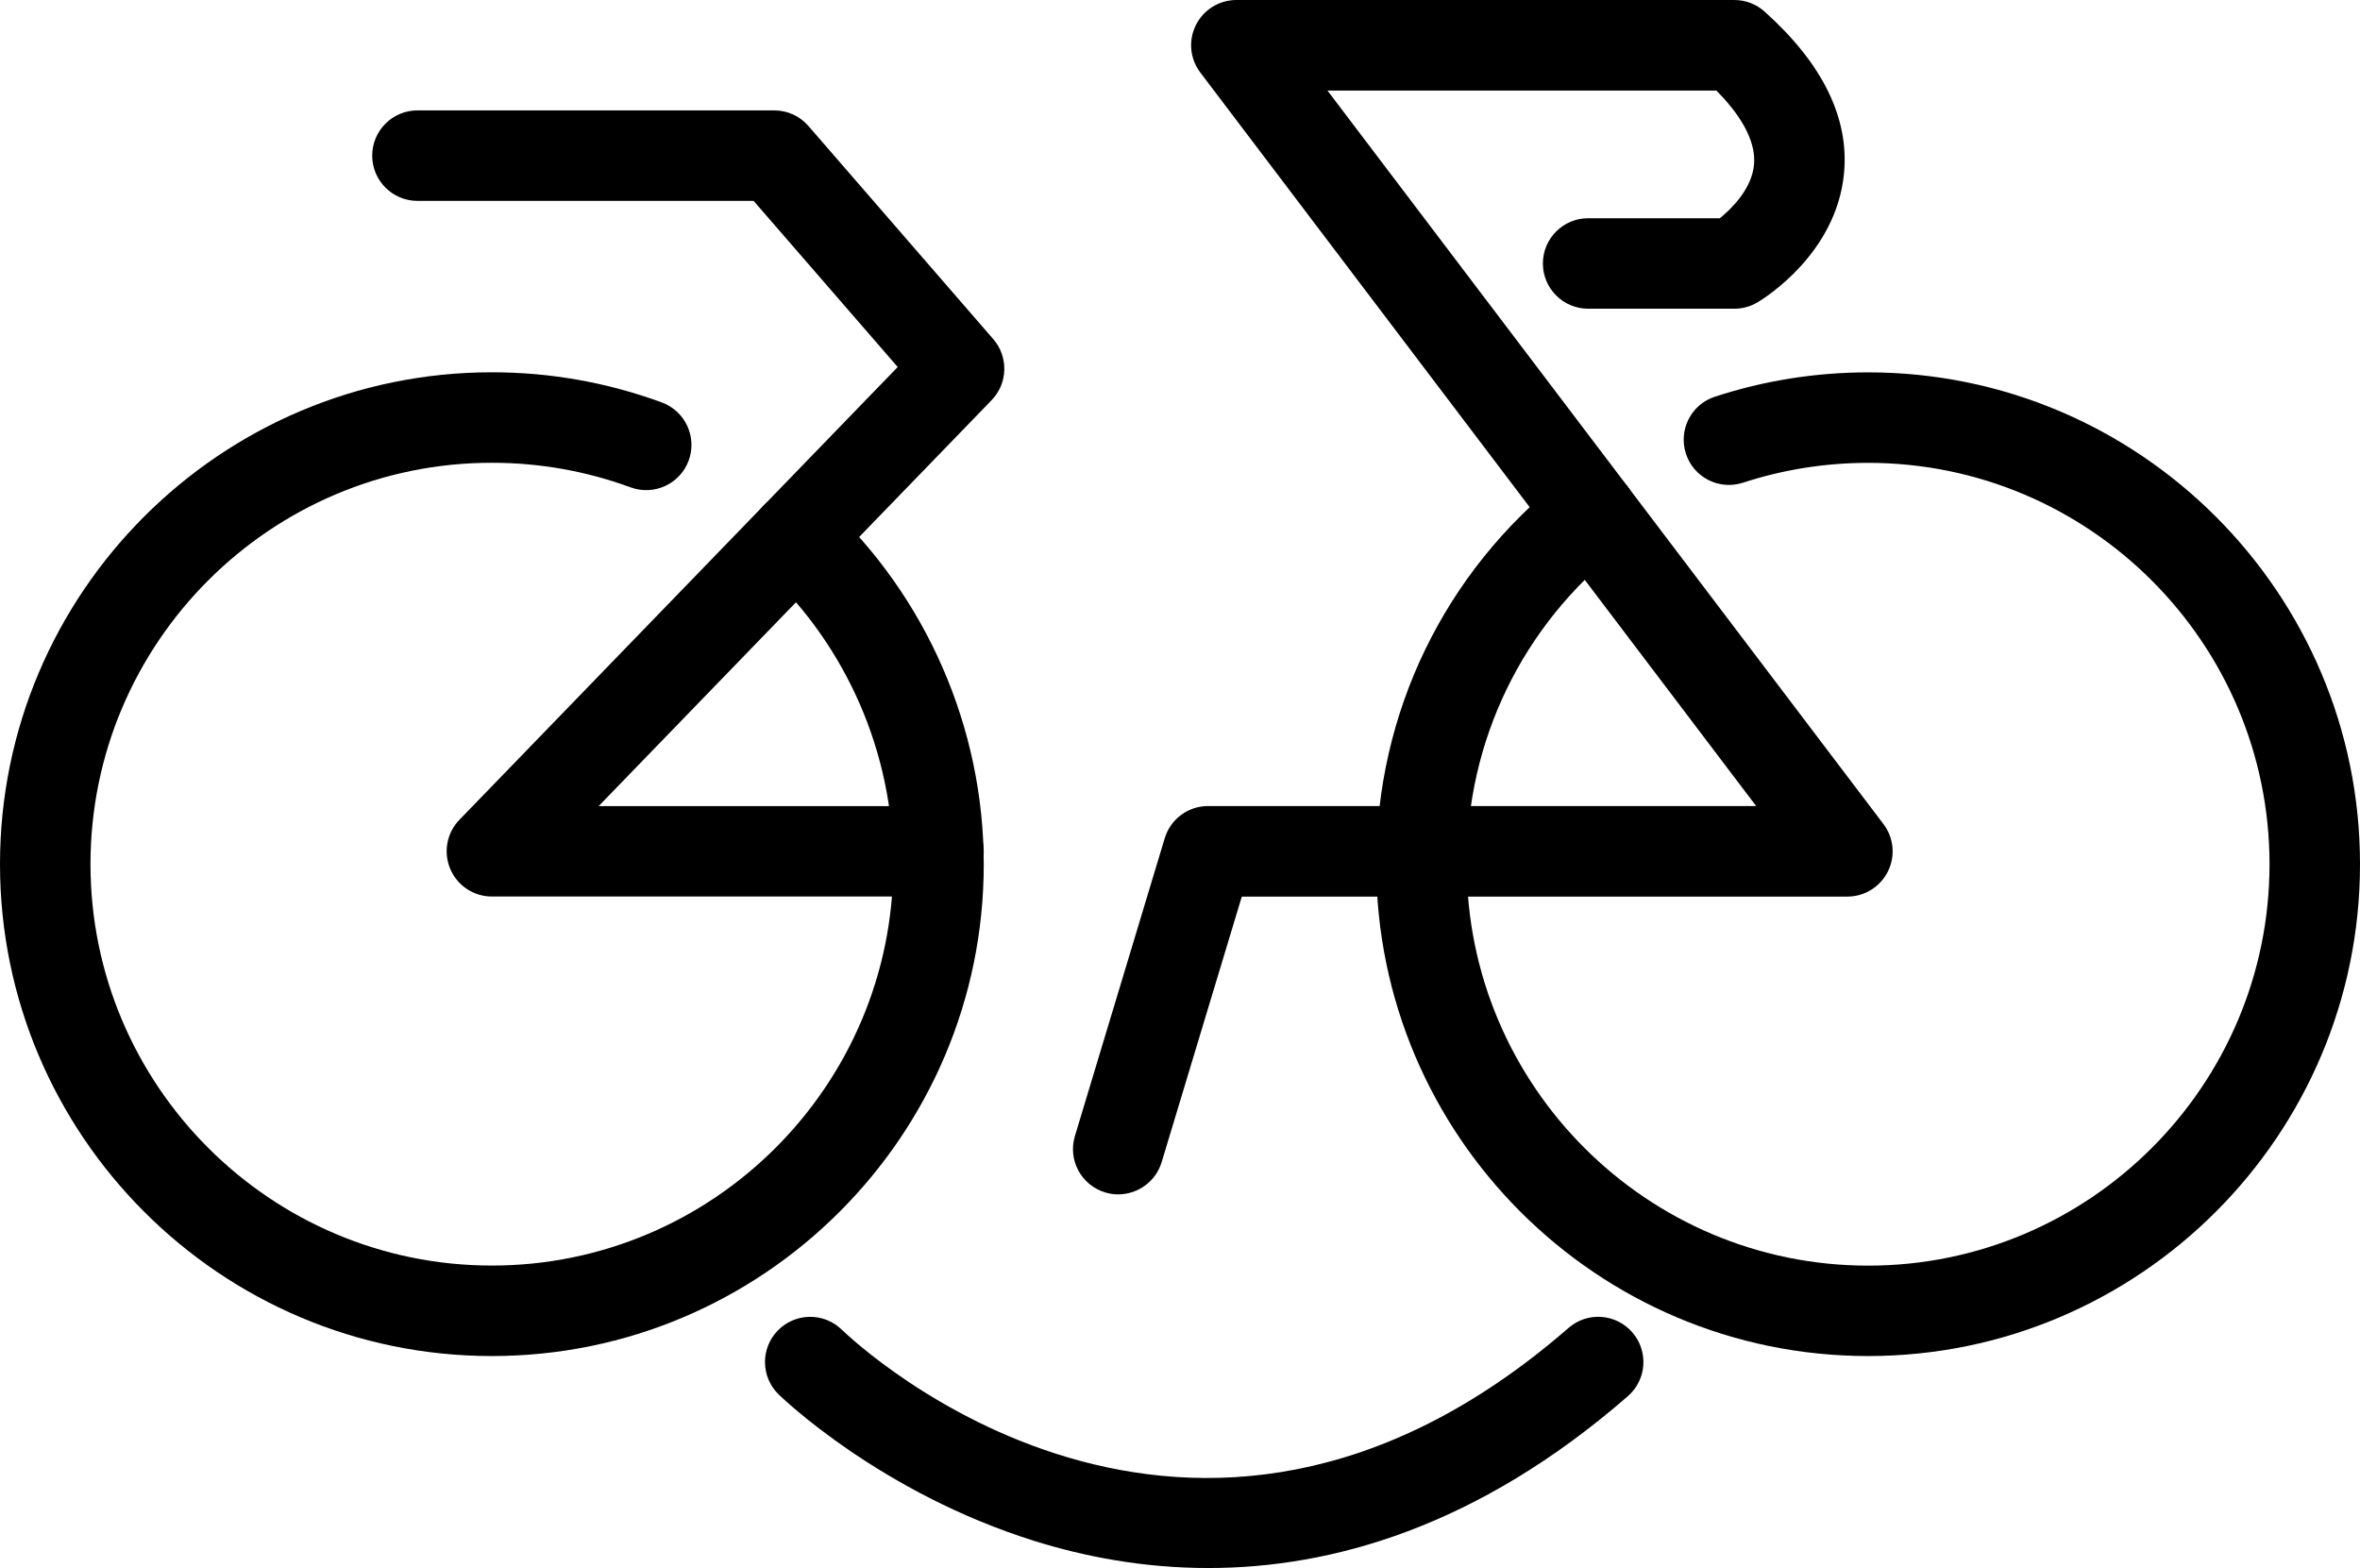 <?xml version="1.0" encoding="utf-8"?>
<!-- Generator: Adobe Illustrator 27.7.0, SVG Export Plug-In . SVG Version: 6.00 Build 0)  -->
<svg version="1.1" id="Layer_2" xmlns="http://www.w3.org/2000/svg" xmlns:xlink="http://www.w3.org/1999/xlink" x="0px" y="0px"
	 viewBox="0 0 312.97 207.94" style="enable-background:new 0 0 312.97 207.94;" xml:space="preserve">
<style type="text/css">
	.st0{fill:#FFDDA0;stroke:#000000;stroke-width:40;stroke-miterlimit:10;}
</style>
<g>
	<path d="M65.23,179.83C29.26,179.83,0,150.57,0,114.6c0-35.97,29.26-65.23,65.23-65.23c7.75,0,15.33,1.35,22.54,4
		c3.11,1.15,4.7,4.59,3.56,7.7c-1.14,3.11-4.59,4.7-7.7,3.56c-5.88-2.16-12.07-3.26-18.4-3.26C35.88,61.36,12,85.24,12,114.6
		c0,29.35,23.88,53.23,53.23,53.23s53.23-23.88,53.23-53.23c0-14.73-6.19-28.94-16.98-38.98c-2.43-2.26-2.56-6.05-0.31-8.48
		c2.26-2.43,6.05-2.56,8.48-0.31c13.22,12.3,20.81,29.71,20.81,47.77C130.47,150.57,101.2,179.83,65.23,179.83z"/>
</g>
<g>
	<path d="M247.74,179.83c-35.97,0-65.23-29.26-65.23-65.23c0-20.07,9.04-38.74,24.81-51.2c2.6-2.05,6.37-1.61,8.43,0.99
		c2.05,2.6,1.61,6.37-0.99,8.43c-12.87,10.17-20.25,25.4-20.25,41.79c0,29.35,23.88,53.23,53.23,53.23s53.23-23.88,53.23-53.23
		c0-29.35-23.88-53.23-53.23-53.23c-5.67,0-11.26,0.89-16.59,2.63c-3.15,1.03-6.54-0.68-7.57-3.83c-1.03-3.15,0.68-6.54,3.83-7.57
		c6.54-2.14,13.38-3.23,20.33-3.23c35.97,0,65.23,29.26,65.23,65.23C312.97,150.57,283.71,179.83,247.74,179.83z"/>
</g>
<g>
	<path class="st0" d="M57.4,20.64"/>
</g>
<g>
	<path d="M124.47,118.89H65.23c-2.41,0-4.58-1.44-5.52-3.66c-0.94-2.22-0.46-4.78,1.21-6.51l58.13-60.05L99.94,26.64H55.36
		c-3.31,0-6-2.69-6-6s2.69-6,6-6h47.32c1.74,0,3.39,0.75,4.53,2.07l24.51,28.26c2.04,2.35,1.94,5.87-0.22,8.1l-52.11,53.83h45.07
		c3.31,0,6,2.69,6,6S127.78,118.89,124.47,118.89z"/>
</g>
<g>
	<path d="M148.3,158.39c-0.57,0-1.16-0.08-1.74-0.26c-3.17-0.96-4.97-4.3-4.01-7.48l11.91-39.49c0.76-2.53,3.1-4.27,5.74-4.27h72.69
		L159.18,9.62c-1.38-1.82-1.61-4.25-0.59-6.29c1.01-2.04,3.1-3.33,5.37-3.33H230c1.48,0,2.9,0.54,4,1.53
		c7.7,6.89,11.25,14.12,10.54,21.48c-1.02,10.56-10.4,16.44-11.46,17.08c-0.93,0.55-1.99,0.85-3.07,0.85h-19.4c-3.31,0-6-2.69-6-6
		s2.69-6,6-6h17.47c1.57-1.28,4.24-3.9,4.53-7.12c0.31-3.48-2.26-7.05-4.99-9.81h-51.58l73.73,97.27c1.38,1.82,1.61,4.25,0.59,6.29
		s-3.09,3.33-5.37,3.33h-80.31l-10.63,35.22C153.26,156.71,150.88,158.38,148.3,158.39z"/>
</g>
<g>
	<path d="M160.26,207.94c-8.66,0-16.46-1.52-23.05-3.58c-20.36-6.36-33.4-18.91-33.95-19.44c-2.37-2.31-2.42-6.11-0.11-8.48
		c2.31-2.37,6.11-2.42,8.48-0.11c1.85,1.79,46.12,43.5,96.38-0.23c2.5-2.18,6.29-1.91,8.46,0.59c2.17,2.5,1.91,6.29-0.59,8.46
		C195.9,202.54,176.56,207.94,160.26,207.94z"/>
</g>
</svg>

